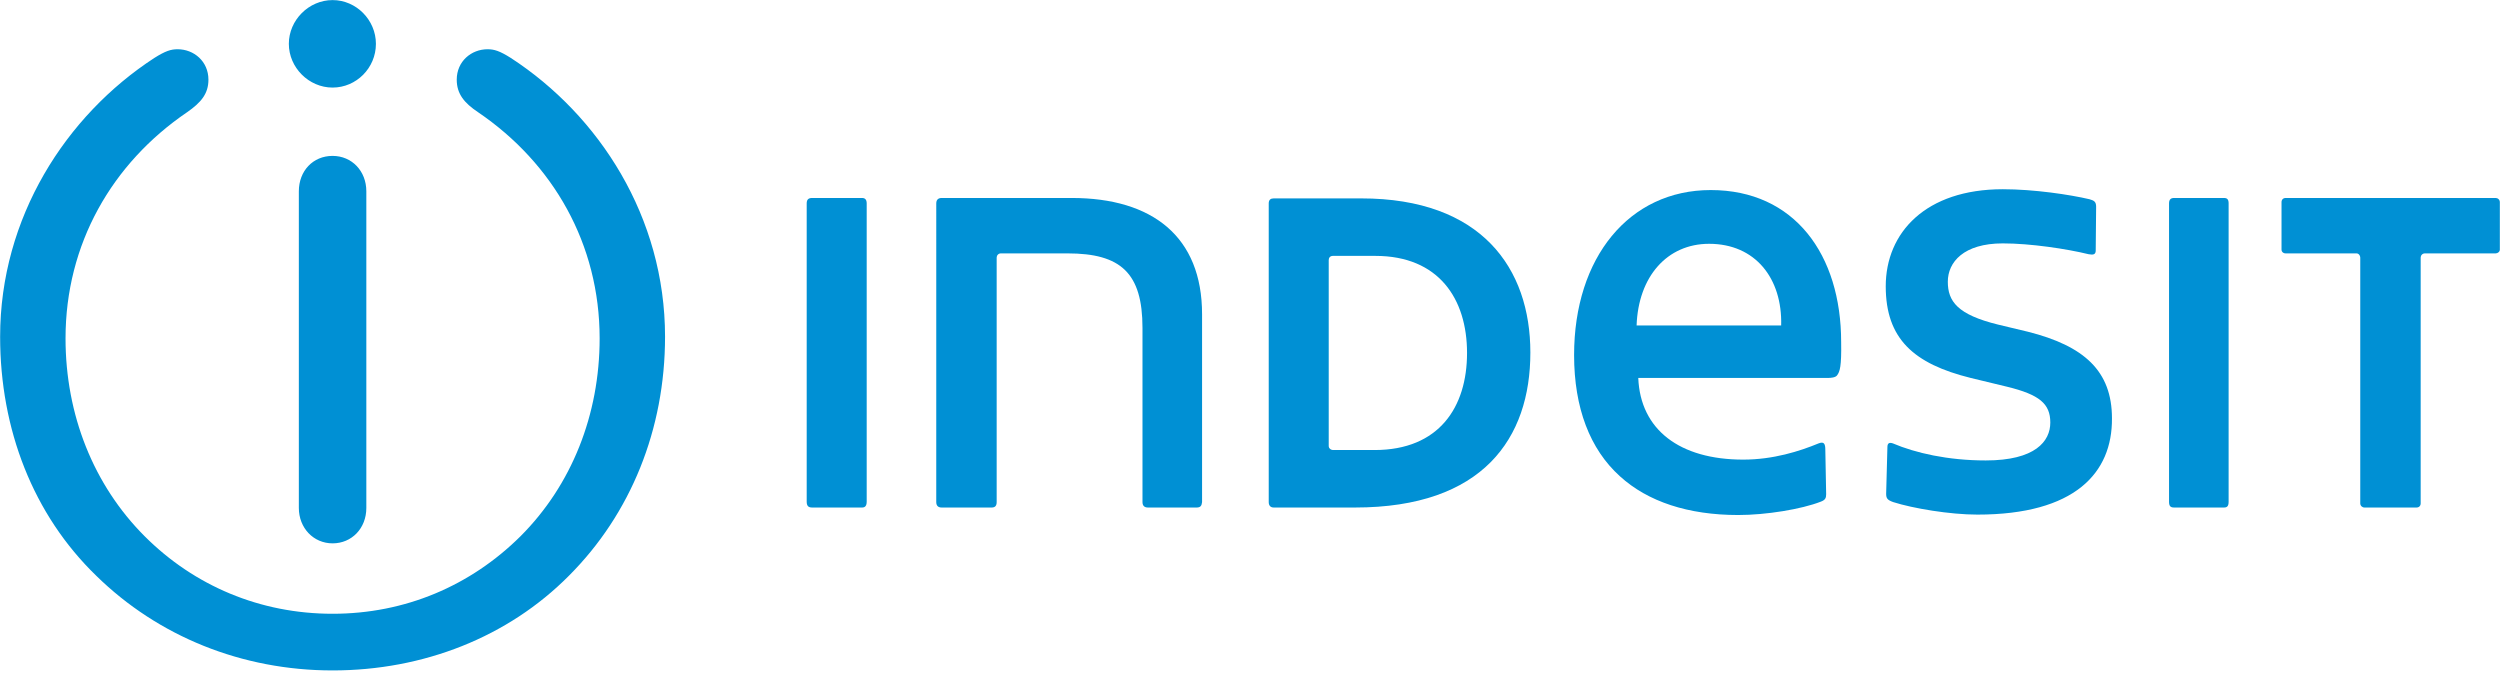 <svg viewBox="-131.43 195.18 600.07 162.752" xml:space="preserve" style="max-height: 500px" y="0px" x="0px" xmlns:xlink="http://www.w3.org/1999/xlink" xmlns="http://www.w3.org/2000/svg" id="layer" version="1.1" width="600.07" height="162.752">
<style type="text/css">
	.st0{fill:#0090D4;}
</style>
<g>
	<g>
		<path d="M-41.2,205.7c0,5.8-4.7,10.5-10.4,10.5c-5.7,0-10.5-4.8-10.5-10.5c0-5.7,4.8-10.5,10.5-10.5    C-45.9,195.2-41.2,200-41.2,205.7 M-14.4,207c1.6,0,2.9,0.4,5.6,2.1c21.2,13.8,37,38.2,37,66.9c0,22.2-8.2,42.5-23.1,57.4    c-14.6,14.7-34.9,22.7-56.7,22.7c-21.8,0-41.9-8.2-56.7-22.7c-15.2-14.7-23.1-35.2-23.1-57.4c0-28.6,15.8-53.1,37-66.9    c2.7-1.7,4-2.1,5.6-2.1c3.9,0,7.4,2.9,7.4,7.3c0,3.4-1.8,5.5-5.1,7.8c-18.1,12.3-29.2,31.7-29.2,54.3c0,18.3,6.7,35.2,19,47.5    c11.9,11.9,27.7,18.6,45.1,18.6c17.4,0,33.1-6.7,45.1-18.6c12.3-12.3,19-29.2,19-47.5c0-22.6-11.1-42-29.2-54.3    c-3.3-2.2-5.1-4.4-5.1-7.8C-21.8,209.9-18.3,207-14.4,207 M-51.6,325.6c-4.6,0-8.1-3.7-8.1-8.5v-76c0-4.9,3.4-8.5,8.1-8.5    c4.6,0,8.1,3.6,8.1,8.5v76C-43.5,322-47,325.6-51.6,325.6" class="st0"/>
		<path d="M75.5,317h-12c-0.9,0-1.3-0.4-1.3-1.4V244c0-0.9,0.4-1.3,1.3-1.3h12c0.7,0,1.1,0.4,1.1,1.3v71.6    C76.6,316.6,76.2,317,75.5,317" class="st0"/>
		<path d="M155.8,317h-11.7c-0.8,0-1.3-0.4-1.3-1.3v-41.8c0-13.2-5.2-17.9-18-17.9h-16c-0.6,0-1,0.5-1,1v58.7    c0,0.9-0.4,1.3-1.2,1.3h-12c-0.8,0-1.3-0.4-1.3-1.3V244c0-0.9,0.5-1.3,1.3-1.3h31.2c19.4,0,31.3,9.3,31.3,27.9v45.1    C157,316.6,156.7,317,155.8,317" class="st0"/>
		<path d="M188.6,303.2h9.9c15.5,0,22.2-10.3,22.2-23.3c0-13-6.8-23.3-22-23.3h-10.2c-0.7,0-1,0.5-1,1v44.7    C187.5,302.7,187.9,303.2,188.6,303.2 M173.1,244c0-0.9,0.5-1.2,1.2-1.2h21c28.9,0,40.6,16.8,40.6,37c0,20.6-11.4,37.2-42.1,37.2    h-19.5c-0.7,0-1.2-0.4-1.2-1.3V244z" class="st0"/>
		<path d="M296.1,273.3c0.3-11.3-6.2-19.6-17.3-19.6c-10.1,0-17,7.9-17.4,19.6 M309.5,285.3c-0.4,0.5-1.4,0.6-2.3,0.6    h-45.4c0.5,12.4,9.9,19.6,25.2,19.6c7.2,0,13.5-2,18.1-3.9c1.3-0.5,1.6,0.1,1.6,1.6l0.2,10.6c0,0.9-0.2,1.4-1.3,1.8    c-4.6,1.8-13.1,3.2-19.8,3.2c-12,0-21.7-3.2-28.4-9.3c-7.2-6.5-11-16.4-11-29.1c0-23.4,13.2-39.6,32.8-39.6    c20.1,0,31.3,15.5,31.3,36.5C310.6,283.1,310.2,284.4,309.5,285.3" class="st0"/>
		<path d="M343.2,318.7c-6.6,0-15.5-1.5-20.2-3c-1.4-0.5-1.7-0.9-1.7-2l0.3-11.2c0-0.9,0.4-1.2,1.3-0.9    c5.4,2.3,13.2,4.1,22.3,4.1c11.9,0,15.5-4.6,15.5-9.1c0-4.5-2.6-6.7-10.4-8.6l-8.7-2.1c-13.7-3.4-20.4-9.4-20.4-22    c0-12.9,9.6-23.3,28.1-23.3c7.5,0,16.1,1.3,20.8,2.4c1,0.3,1.6,0.5,1.6,1.8l-0.1,10.5c0,1-0.6,1.1-1.7,0.9    c-5.3-1.3-14-2.6-20.6-2.6c-9.4,0-13.2,4.5-13.2,9.2c0,4.7,2.3,7.9,12.1,10.3l7.1,1.7c13.5,3.4,20.2,9.4,20.2,20.8    C375.6,308.7,366.6,318.7,343.2,318.7" class="st0"/>
		<path d="M402.4,317h-12c-0.9,0-1.2-0.4-1.2-1.4V244c0-0.9,0.4-1.3,1.2-1.3h12c0.8,0,1.1,0.4,1.1,1.3v71.6    C403.5,316.6,403.2,317,402.4,317" class="st0"/>
		<path d="M467.6,256h-17c-0.6,0-1,0.5-1,1V316c0,0.6-0.4,1-1,1h-12.5c-0.5,0-1-0.4-1-1V257c0-0.5-0.4-1-0.9-1h-17    c-0.6,0-1-0.4-1-0.9v-11.4c0-0.6,0.4-1,1-1h50.4c0.5,0,1,0.4,1,1v11.4C468.6,255.6,468.1,256,467.6,256" class="st0"/>
	</g>
</g>
</svg>